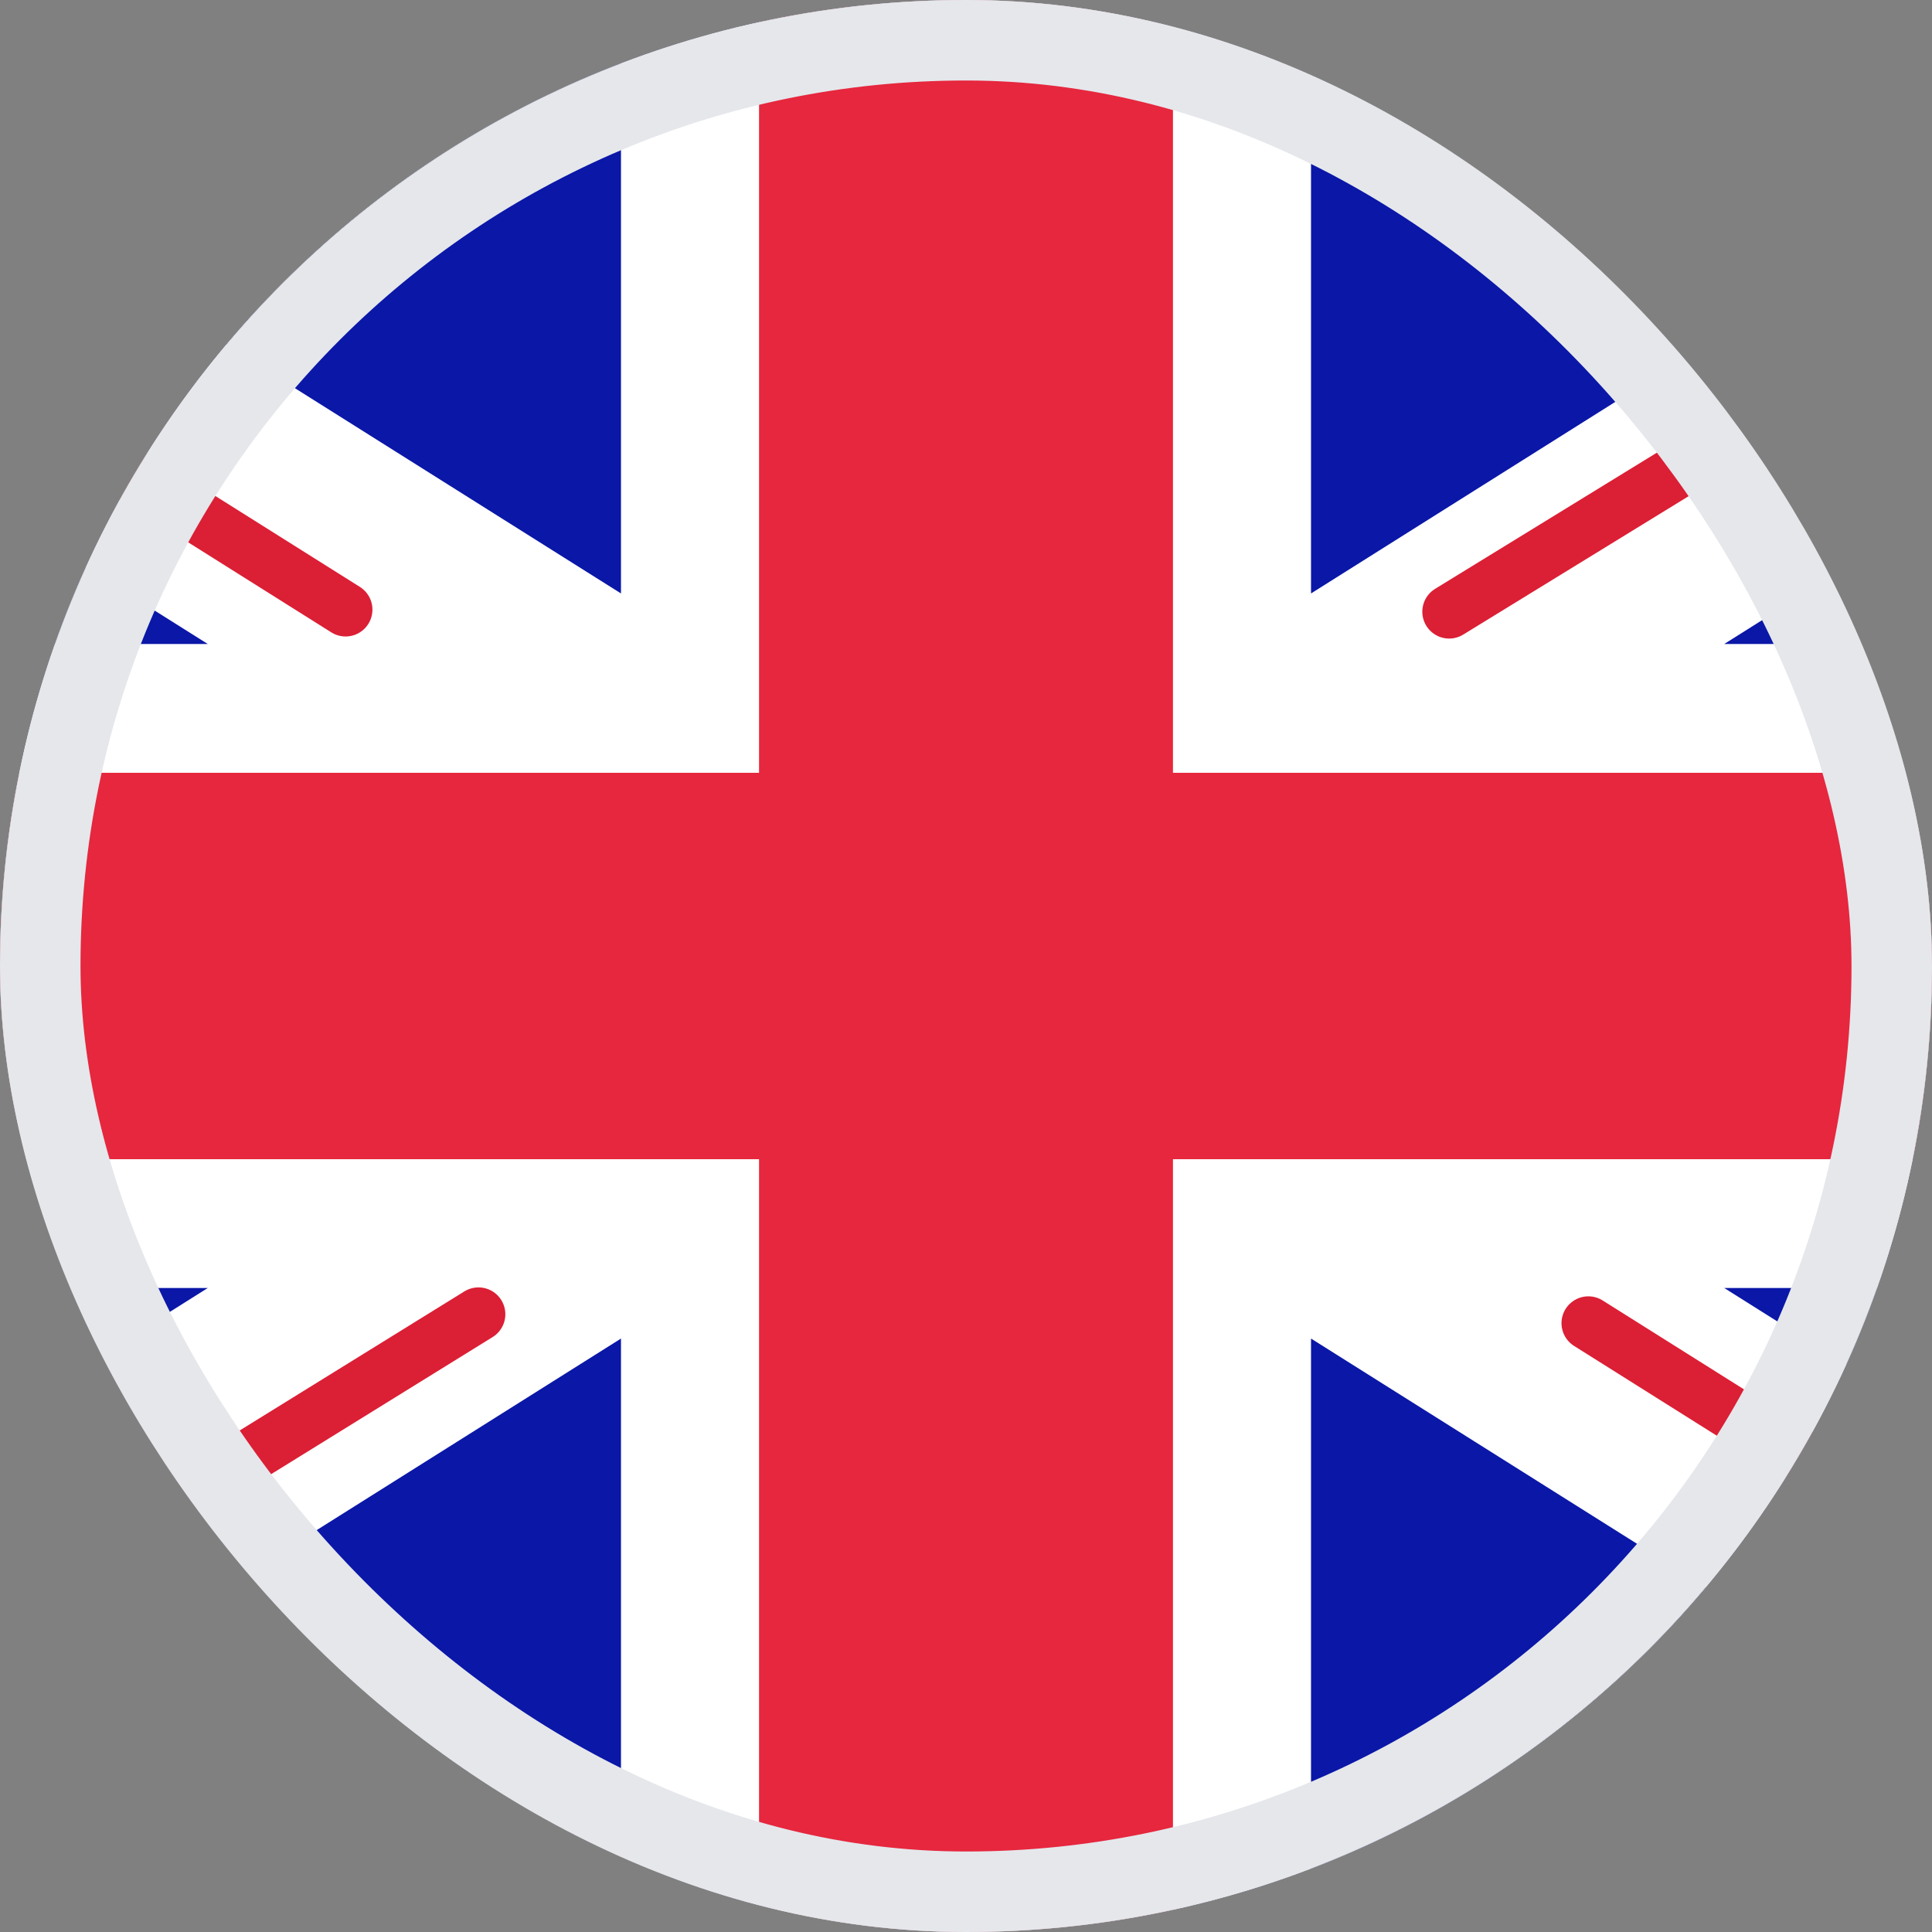 <svg width="24" height="24" viewBox="0 0 24 24" fill="none" xmlns="http://www.w3.org/2000/svg">
<rect x="0" y="0" width="24" height="24" fill="#808080" stroke="none"/>
<g clip-path="url(#clip0_439_5680)">
<rect x="-6" width="36" height="24" rx="2" fill="white"/>
<mask id="mask0_439_5680" style="mask-type:luminance" maskUnits="userSpaceOnUse" x="-6" y="0" width="36" height="24">
<rect x="-6" width="36" height="24" rx="2" fill="white"/>
</mask>
<g mask="url(#mask0_439_5680)">
<rect x="-6" width="36" height="24" fill="#0A17A7"/>
<path fill-rule="evenodd" clip-rule="evenodd" d="M-7.649 -2.3L7.714 7.372V-1.6H16.286V7.372L31.649 -2.3L33.566 0.353L21.419 8H30V16H21.419L33.566 23.647L31.649 26.3L16.286 16.628V25.6H7.714V16.628L-7.649 26.3L-9.566 23.647L2.581 16H-6V8H2.581L-9.566 0.353L-7.649 -2.3Z" fill="white"/>
<path d="M18.002 7.599L34.286 -2.4" stroke="#DB1F35" stroke-width="0.667" stroke-linecap="round"/>
<path d="M19.731 16.437L34.328 25.62" stroke="#DB1F35" stroke-width="0.667" stroke-linecap="round"/>
<path d="M4.293 7.573L-10.934 -2.005" stroke="#DB1F35" stroke-width="0.667" stroke-linecap="round"/>
<path d="M5.944 16.326L-10.934 26.773" stroke="#DB1F35" stroke-width="0.667" stroke-linecap="round"/>
<path fill-rule="evenodd" clip-rule="evenodd" d="M-6 14.4H9.429V24H14.571V14.4H30V9.6H14.571V0H9.429V9.6H-6V14.4Z" fill="#E6273E"/>
</g>
</g>
<rect x="0.5" y="0.5" width="23" height="23" rx="11.5" stroke="#E5E7EB"/>
<defs>
<clipPath id="clip0_439_5680">
<rect width="24" height="24" rx="12" fill="white"/>
</clipPath>
</defs>
</svg>
